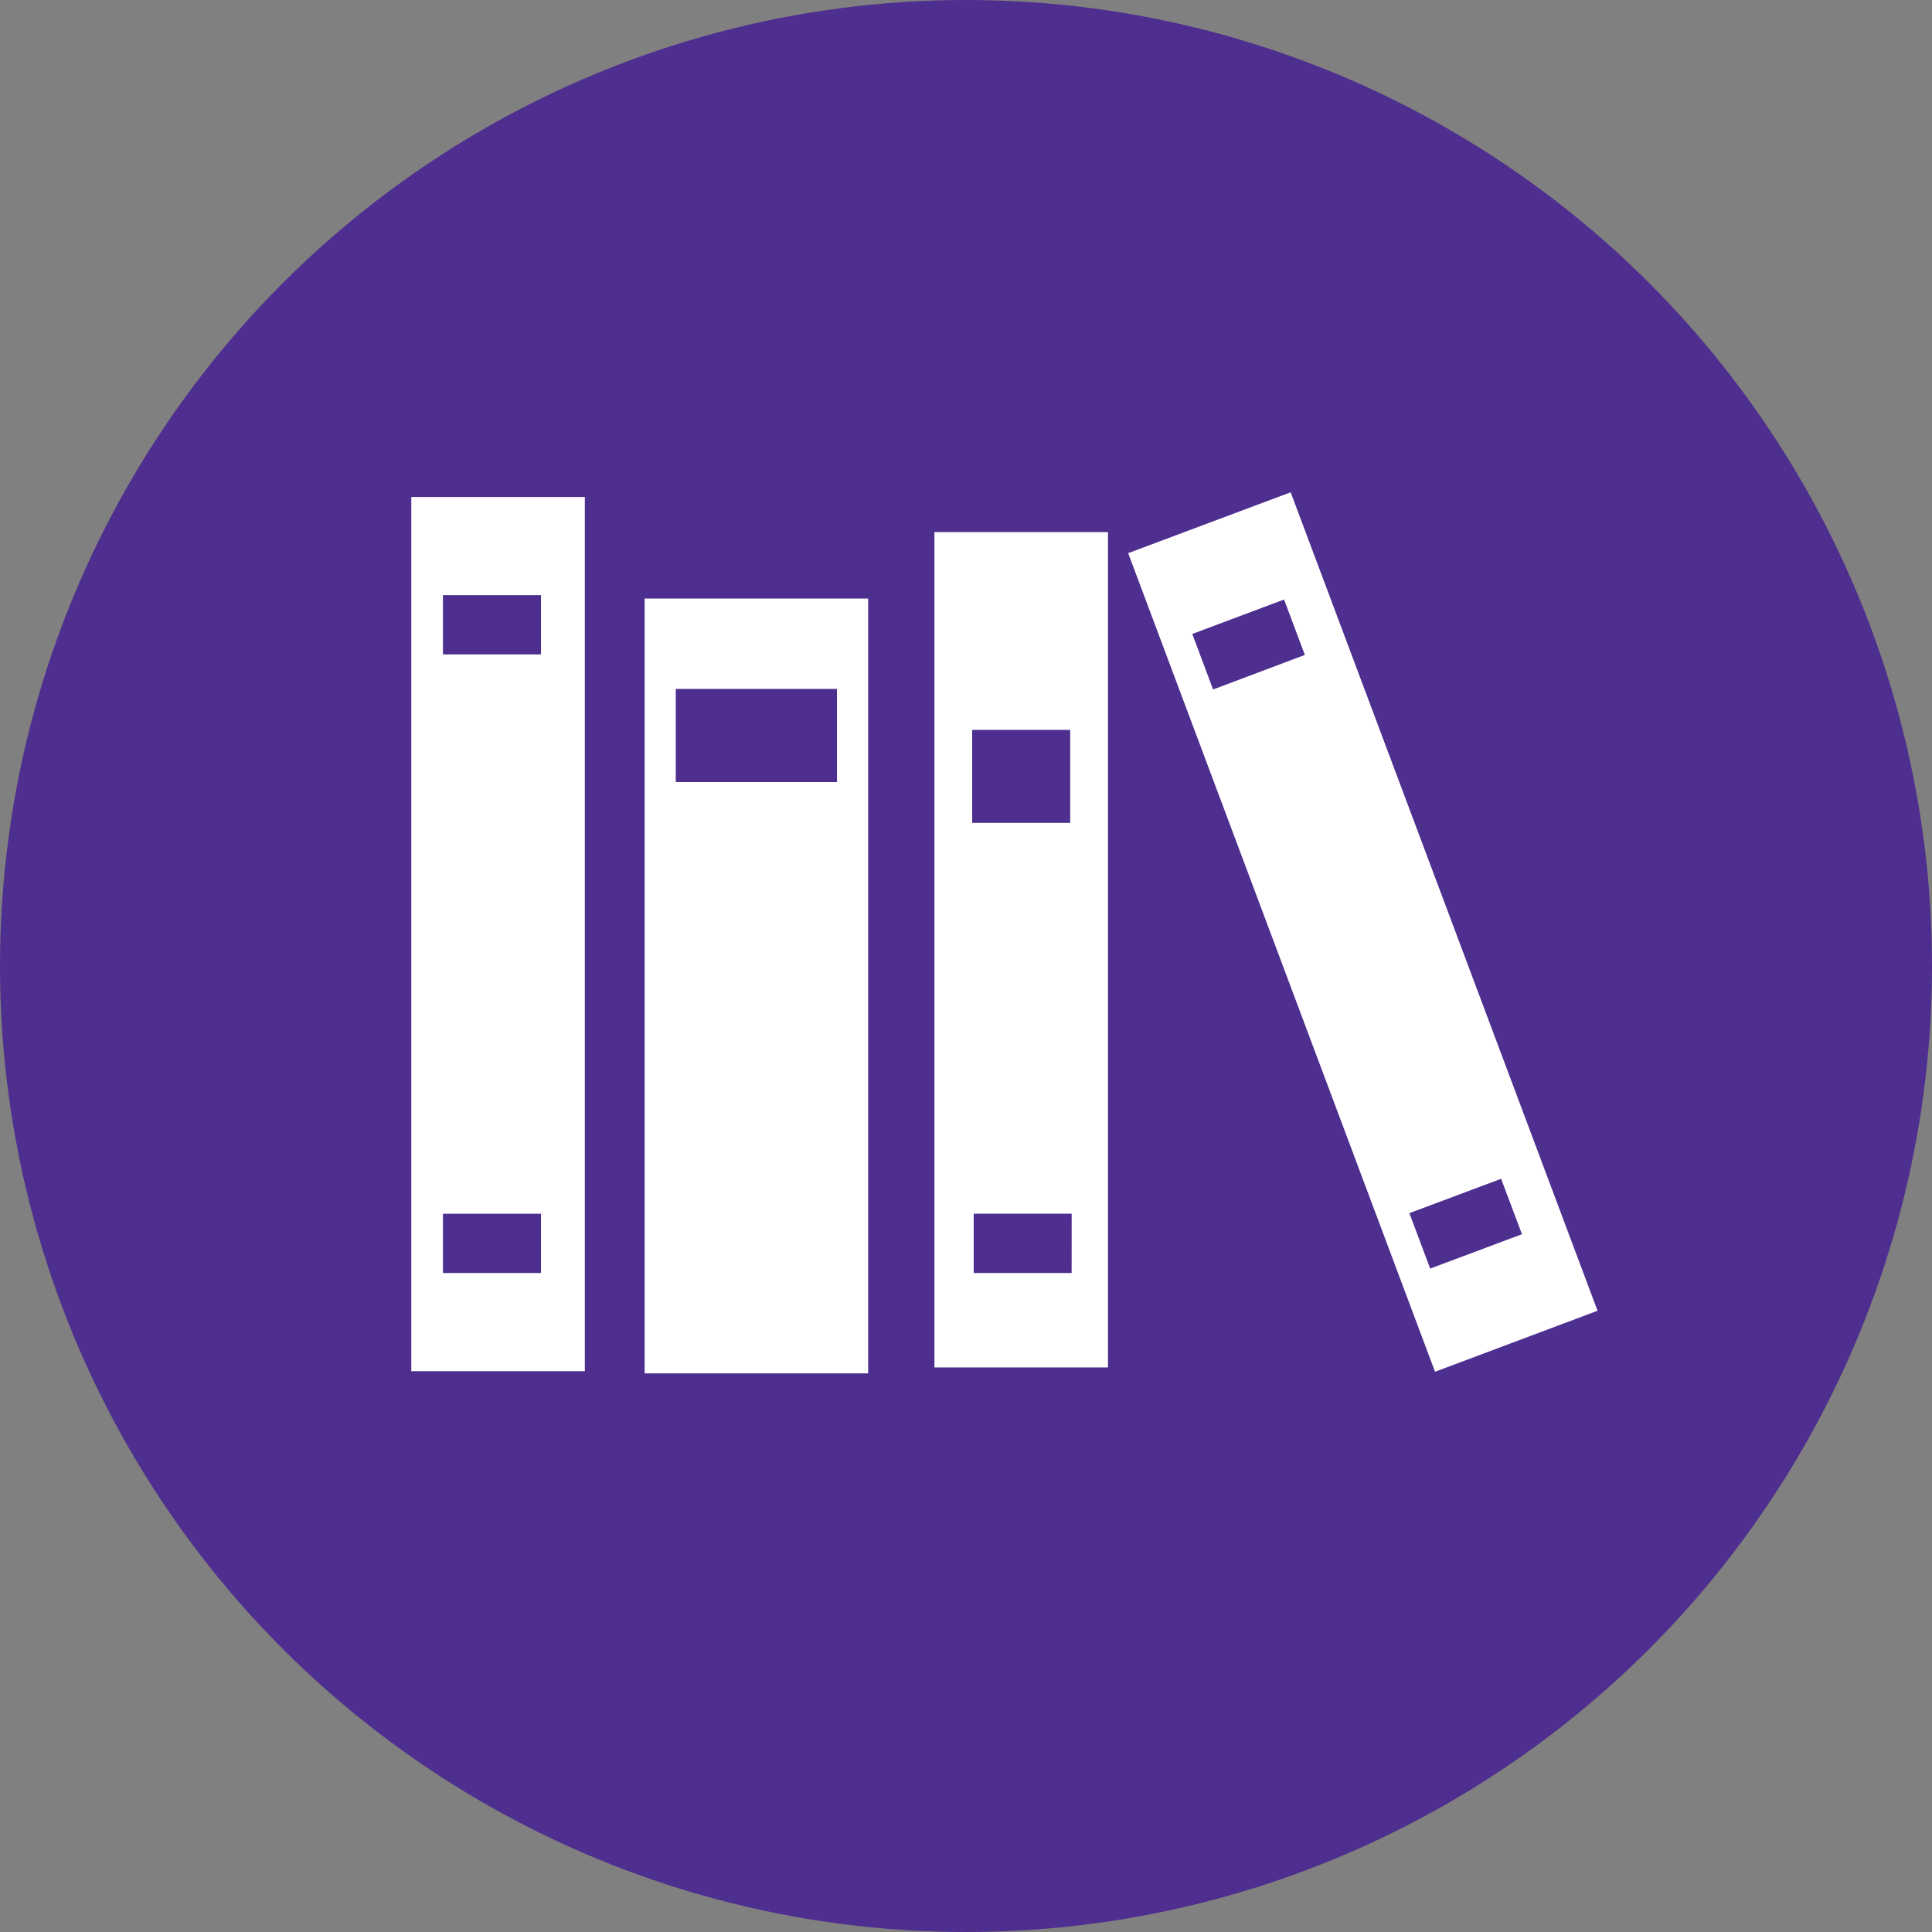<svg xmlns="http://www.w3.org/2000/svg" xmlns:xlink="http://www.w3.org/1999/xlink" width="97" height="97" viewBox="0 0 97 97">
  <rect x="0" y="0" width="97" height="97" fill="#808080" stroke="none"/>
  <defs>
    <clipPath id="clip-path">
      <circle id="Elipse_18501" data-name="Elipse 18501" cx="48.5" cy="48.5" r="48.5" transform="translate(0.201)" fill="none" stroke="#707070" stroke-width="1"/>
    </clipPath>
  </defs>
  <g id="Grupo_163855" data-name="Grupo 163855" transform="translate(12278 6764.845)">
    <g id="Enmascarar_grupo_295" data-name="Enmascarar grupo 295" transform="translate(-12278.201 -6764.845)" clip-path="url(#clip-path)">
      <g id="Grupo_163304" data-name="Grupo 163304" transform="translate(-3.492 -4.288)">
        <rect id="Rectángulo_44995" data-name="Rectángulo 44995" width="102.243" height="102.244" rx="15.099" transform="translate(0 0)" fill="#4e2e8e"/>
        <g id="Grupo_163303" data-name="Grupo 163303" transform="translate(24.343 29.003)">
          <g id="Grupo_163302" data-name="Grupo 163302">
            <path id="Trazado_202446" data-name="Trazado 202446" d="M145.577,254.276H156.8v-38.9H145.577Zm1.564-34.364h8.094v4.677h-8.094Zm-13.278,34.254h8.713V210.277h-8.713Zm1.589-38.961h4.923v2.974h-4.923Zm0,31.056h4.923v2.976h-4.923Zm24.676,7.717h8.713v-41.94h-8.713Zm6.888-4.741H162.1V246.26h4.919Zm-4.993-27.268h4.921v4.667h-4.921Zm15.99-11.93-8.158,3.056,15.407,41.1,8.159-3.063Zm-3.895,9.9-1.044-2.787,4.608-1.729,1.044,2.782Zm10.9,29.075-1.044-2.782,4.605-1.725,1.047,2.782Z" transform="translate(-133.863 -210.038)" fill="#fff"/>
          </g>
        </g>
      </g>
    </g>
  </g>
</svg>
